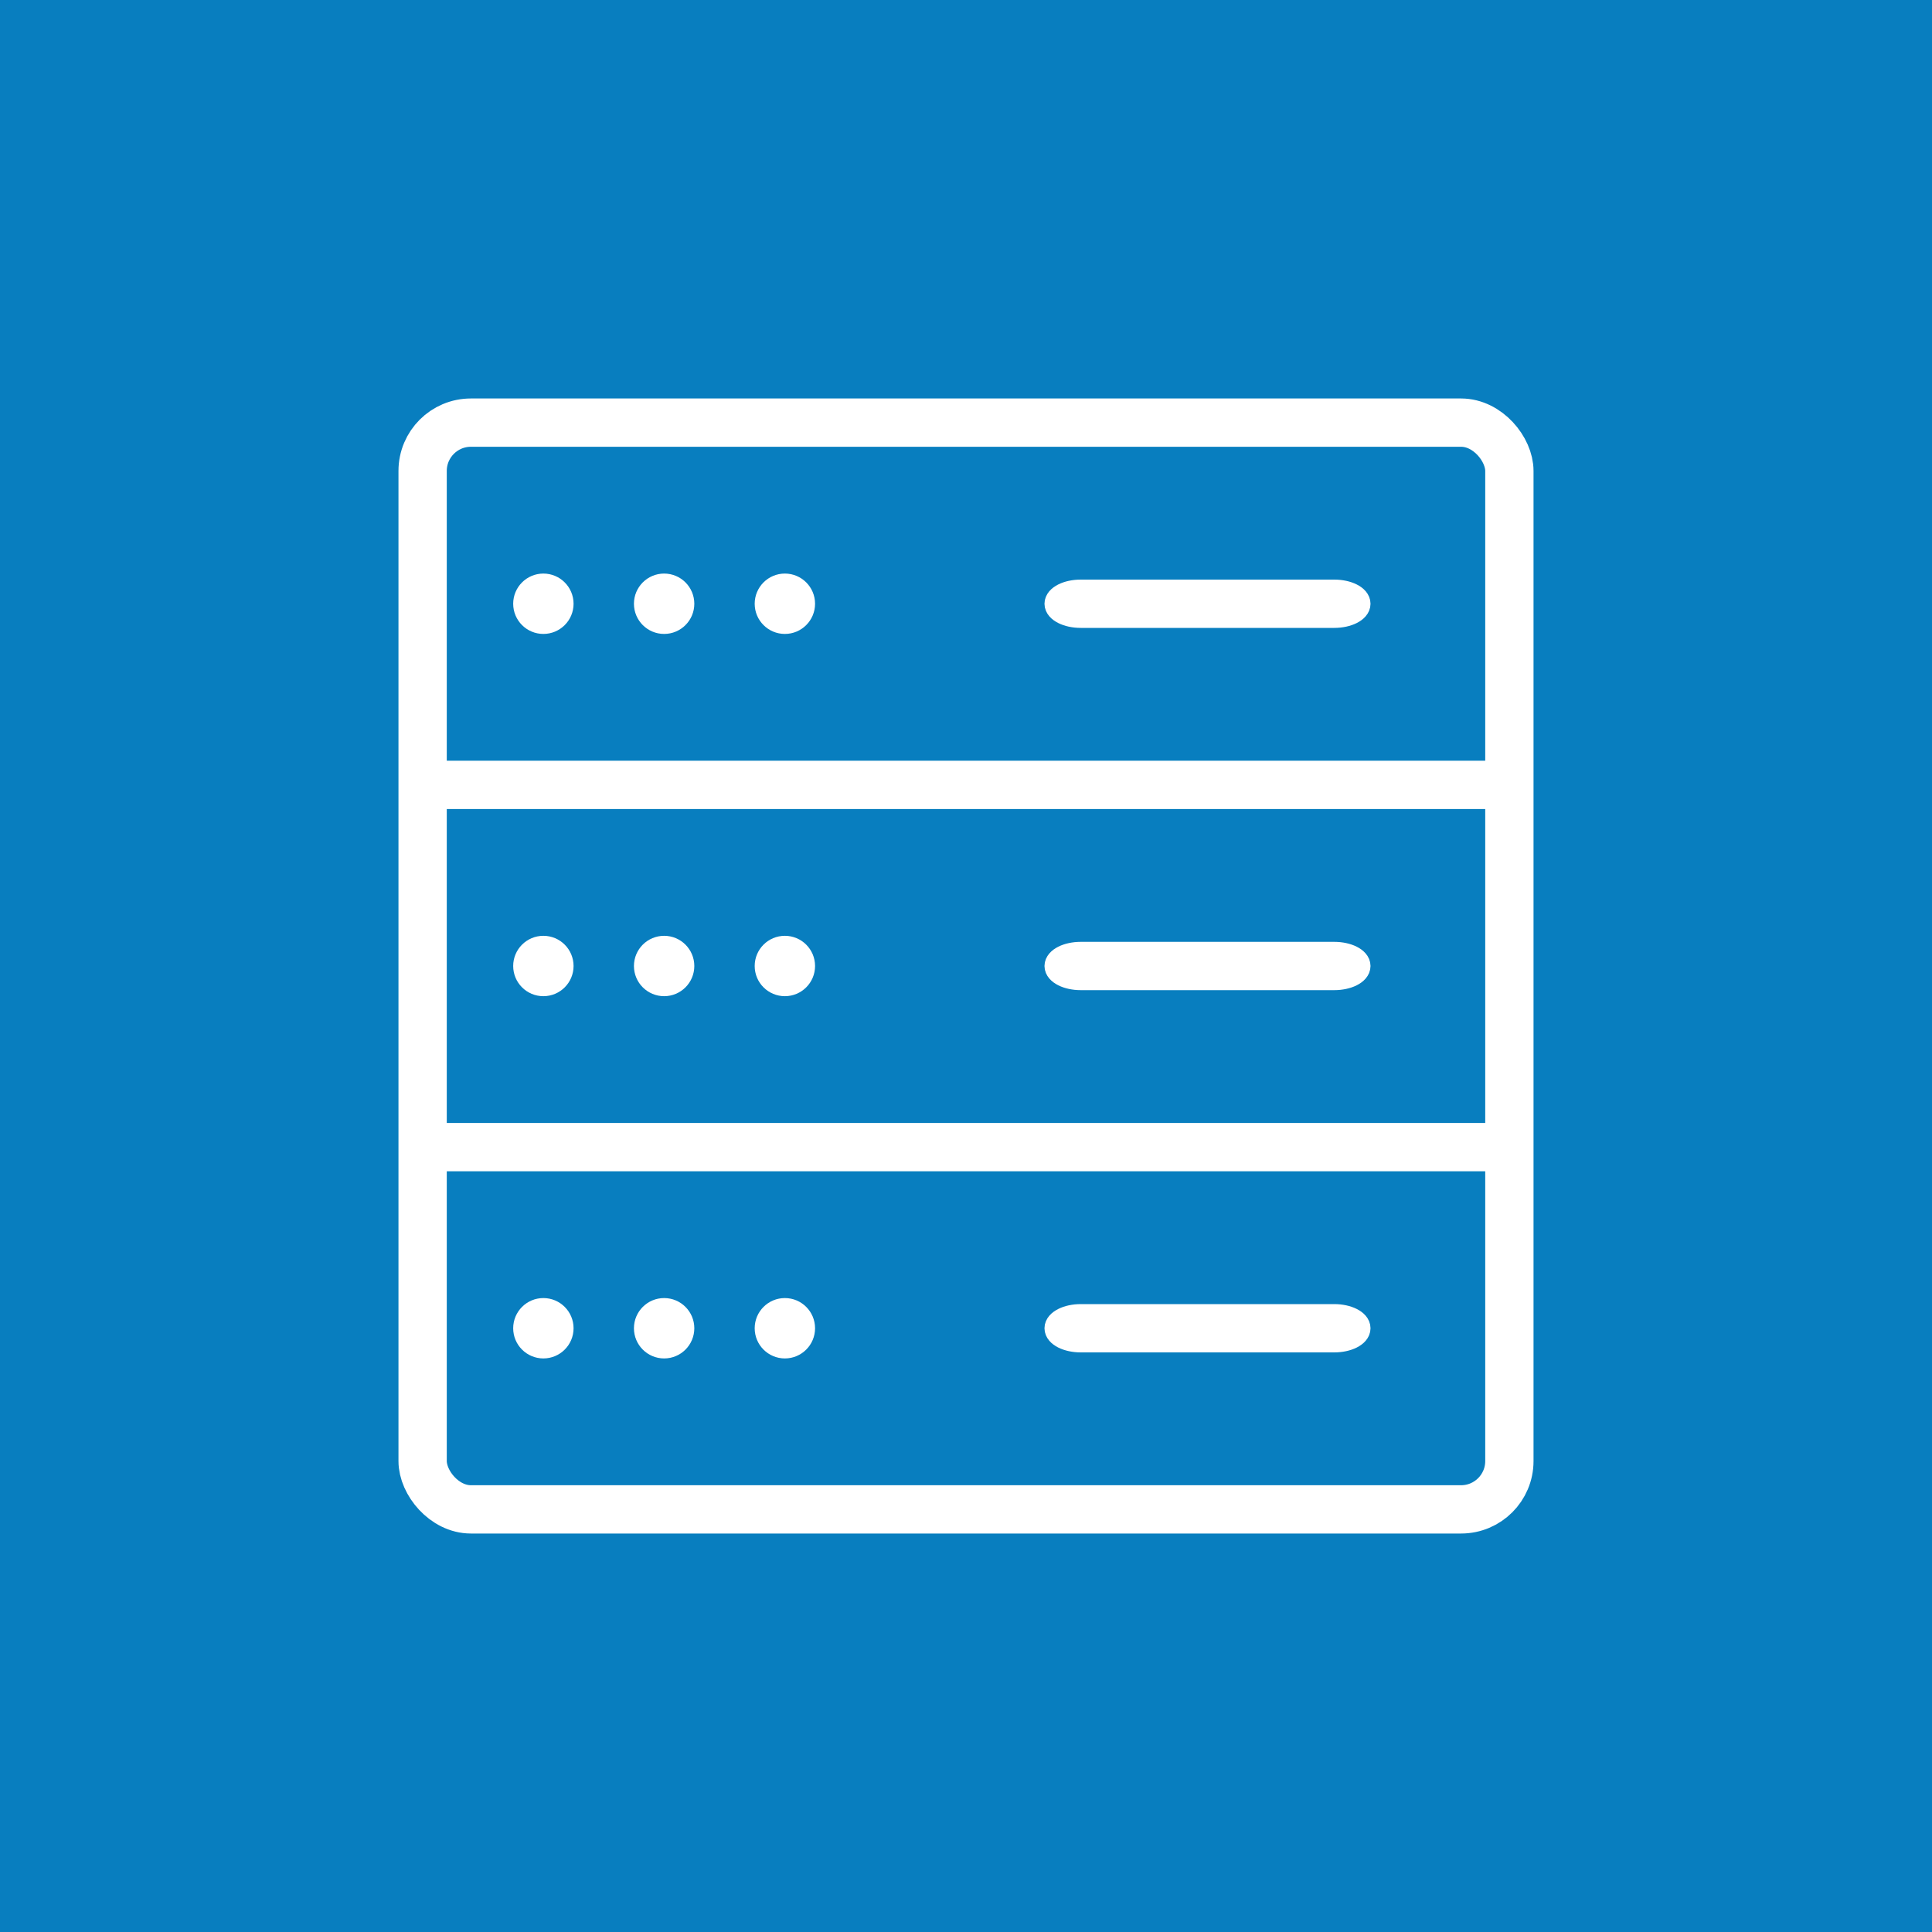 <?xml version="1.0" encoding="UTF-8"?>
<svg id="a" data-name="Layer 1" xmlns="http://www.w3.org/2000/svg" viewBox="0 0 80 80">
  <rect width="80" height="80" style="fill: #087ebf; stroke-width: 0px;"/>
  <rect x="17.5" y="17.5" width="45" height="45" rx="2" ry="2" style="fill: none; stroke: #fff; stroke-miterlimit: 10; stroke-width: 2px;"/>
  <line x1="17.5" y1="32.5" x2="62.5" y2="32.5" style="fill: none; stroke: #fff; stroke-miterlimit: 10; stroke-width: 2px;"/>
  <line x1="17.5" y1="47.5" x2="62.5" y2="47.5" style="fill: none; stroke: #fff; stroke-miterlimit: 10; stroke-width: 2px;"/>
  <g>
    <path d="m56.25,25c0,.27-.45.5-1,.5h-10.5c-.55,0-1-.23-1-.5s.45-.5,1-.5h10.5c.55,0,1,.23,1,.5Z" style="fill: #fff; stroke-width: 0px;"/>
    <path d="m56.25,25c0,.27-.45.5-1,.5h-10.5c-.55,0-1-.23-1-.5s.45-.5,1-.5h10.5c.55,0,1,.23,1,.5Z" style="fill: none; stroke: #fff; stroke-miterlimit: 10;"/>
  </g>
  <g>
    <path d="m56.25,40c0,.27-.45.5-1,.5h-10.5c-.55,0-1-.23-1-.5s.45-.5,1-.5h10.5c.55,0,1,.23,1,.5Z" style="fill: #fff; stroke-width: 0px;"/>
    <path d="m56.25,40c0,.27-.45.5-1,.5h-10.5c-.55,0-1-.23-1-.5s.45-.5,1-.5h10.5c.55,0,1,.23,1,.5Z" style="fill: none; stroke: #fff; stroke-miterlimit: 10;"/>
  </g>
  <g>
    <path d="m56.25,55c0,.27-.45.5-1,.5h-10.5c-.55,0-1-.23-1-.5s.45-.5,1-.5h10.5c.55,0,1,.23,1,.5Z" style="fill: #fff; stroke-width: 0px;"/>
    <path d="m56.25,55c0,.27-.45.5-1,.5h-10.5c-.55,0-1-.23-1-.5s.45-.5,1-.5h10.5c.55,0,1,.23,1,.5Z" style="fill: none; stroke: #fff; stroke-miterlimit: 10;"/>
  </g>
  <g>
    <circle cx="32.5" cy="25" r=".75" style="fill: #fff; stroke: #fff; stroke-miterlimit: 10;"/>
    <circle cx="27.5" cy="25" r=".75" style="fill: #fff; stroke: #fff; stroke-miterlimit: 10;"/>
    <circle cx="22.5" cy="25" r=".75" style="fill: #fff; stroke: #fff; stroke-miterlimit: 10;"/>
  </g>
  <g>
    <circle cx="32.5" cy="40" r=".75" style="fill: #fff; stroke: #fff; stroke-miterlimit: 10;"/>
    <circle cx="27.5" cy="40" r=".75" style="fill: #fff; stroke: #fff; stroke-miterlimit: 10;"/>
    <circle cx="22.5" cy="40" r=".75" style="fill: #fff; stroke: #fff; stroke-miterlimit: 10;"/>
  </g>
  <g>
    <circle cx="32.5" cy="55" r=".75" style="fill: #fff; stroke: #fff; stroke-miterlimit: 10;"/>
    <circle cx="27.5" cy="55" r=".75" style="fill: #fff; stroke: #fff; stroke-miterlimit: 10;"/>
    <circle cx="22.5" cy="55" r=".75" style="fill: #fff; stroke: #fff; stroke-miterlimit: 10;"/>
  </g>
</svg>